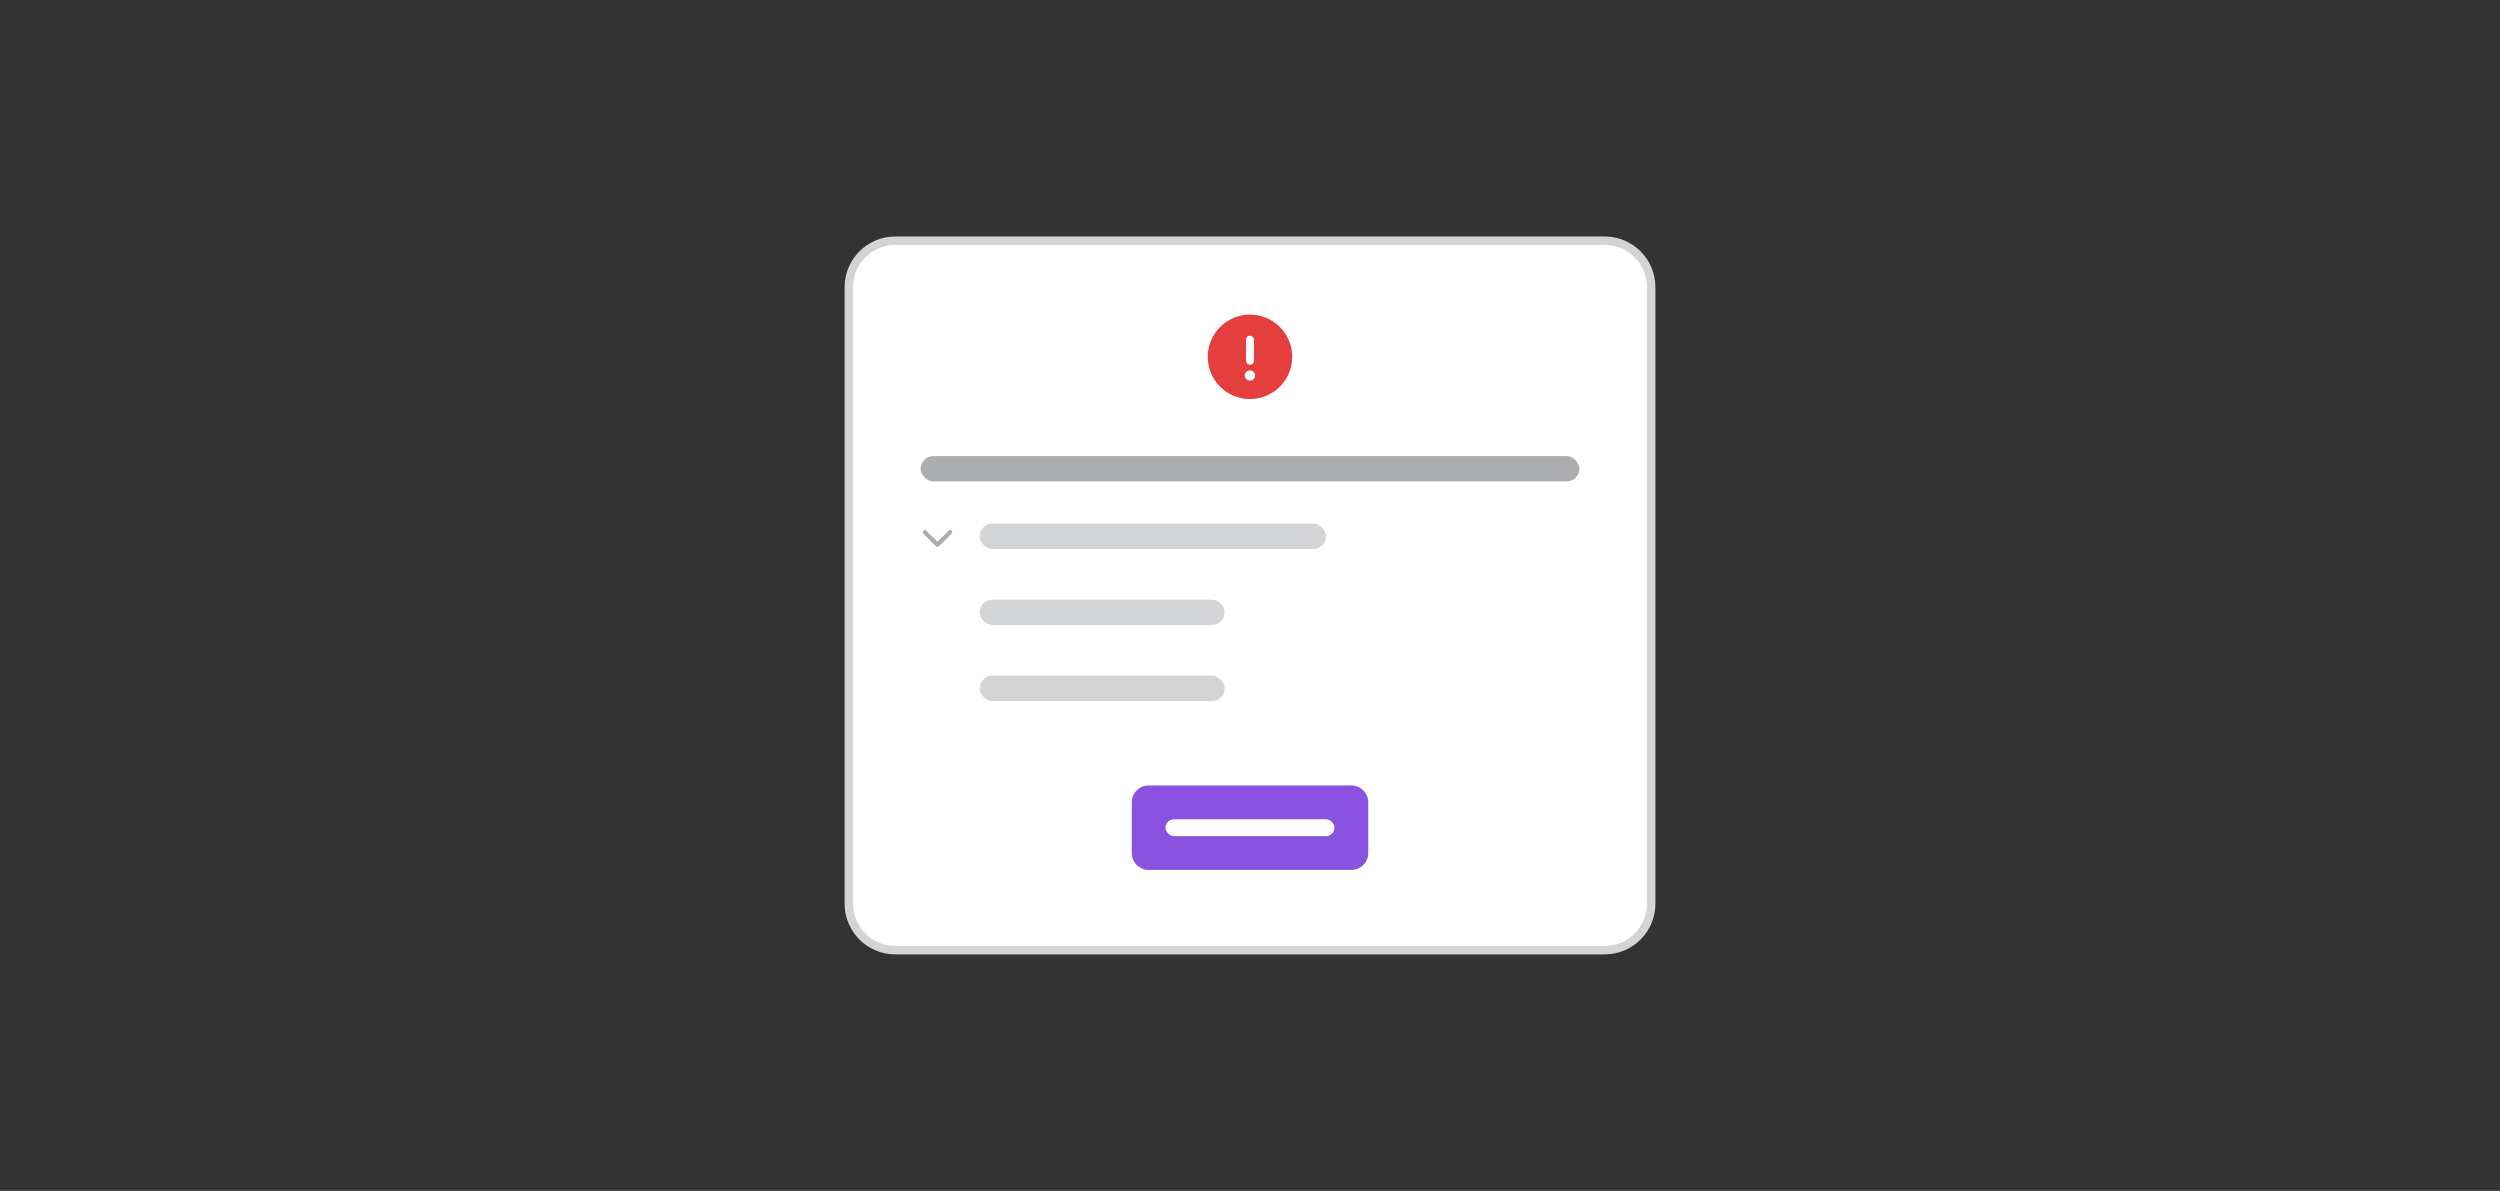 <svg width="296" height="141" viewBox="0 0 296 141" fill="none" xmlns="http://www.w3.org/2000/svg">
<rect x="0" y="0" width="296" height="141" fill="#333333" stroke="none"/>
<path d="M100.5 34C100.5 30.962 102.962 28.5 106 28.5H190C193.038 28.5 195.5 30.962 195.5 34V107C195.5 110.038 193.038 112.5 190 112.5H106C102.962 112.5 100.5 110.038 100.5 107V34Z" fill="white"/>
<path d="M100.5 34C100.5 30.962 102.962 28.5 106 28.5H190C193.038 28.5 195.5 30.962 195.5 34V107C195.5 110.038 193.038 112.5 190 112.5H106C102.962 112.5 100.5 110.038 100.5 107V34Z" stroke="#D3D4D5"/>
<path d="M148 37.25C150.754 37.25 153 39.496 153 42.25C153 45.023 150.754 47.25 148 47.25C145.227 47.25 143 45.023 143 42.25C143 39.496 145.227 37.25 148 37.25ZM147.531 40.219V42.719C147.531 42.992 147.727 43.188 148 43.188C148.254 43.188 148.469 42.992 148.469 42.719V40.219C148.469 39.965 148.254 39.75 148 39.75C147.727 39.75 147.531 39.965 147.531 40.219ZM148 45.062C148.332 45.062 148.605 44.789 148.605 44.457C148.605 44.125 148.332 43.852 148 43.852C147.648 43.852 147.375 44.125 147.375 44.457C147.375 44.789 147.648 45.062 148 45.062Z" fill="#E53E3E"/>
<rect x="109" y="54" width="78" height="3" rx="1.5" fill="#ABADAF"/>
<path d="M111 64.75C110.93 64.75 110.867 64.727 110.82 64.68L109.32 63.18C109.219 63.086 109.219 62.922 109.32 62.828C109.414 62.727 109.578 62.727 109.672 62.828L111 64.148L112.32 62.828C112.414 62.727 112.578 62.727 112.672 62.828C112.773 62.922 112.773 63.086 112.672 63.18L111.172 64.68C111.125 64.727 111.062 64.75 111 64.75Z" fill="#ABADAF"/>
<rect x="116" y="62" width="41" height="3" rx="1.5" fill="#D3D4D5"/>
<rect x="116" y="71" width="29" height="3" rx="1.5" fill="#D3D4D5"/>
<rect x="116" y="80" width="29" height="3" rx="1.5" fill="#D3D4D5"/>
<path d="M134 95C134 93.895 134.895 93 136 93H160C161.105 93 162 93.895 162 95V101C162 102.105 161.105 103 160 103H136C134.895 103 134 102.105 134 101V95Z" fill="#8952E0"/>
<rect x="138" y="97" width="20" height="2" rx="1" fill="white"/>
</svg>
